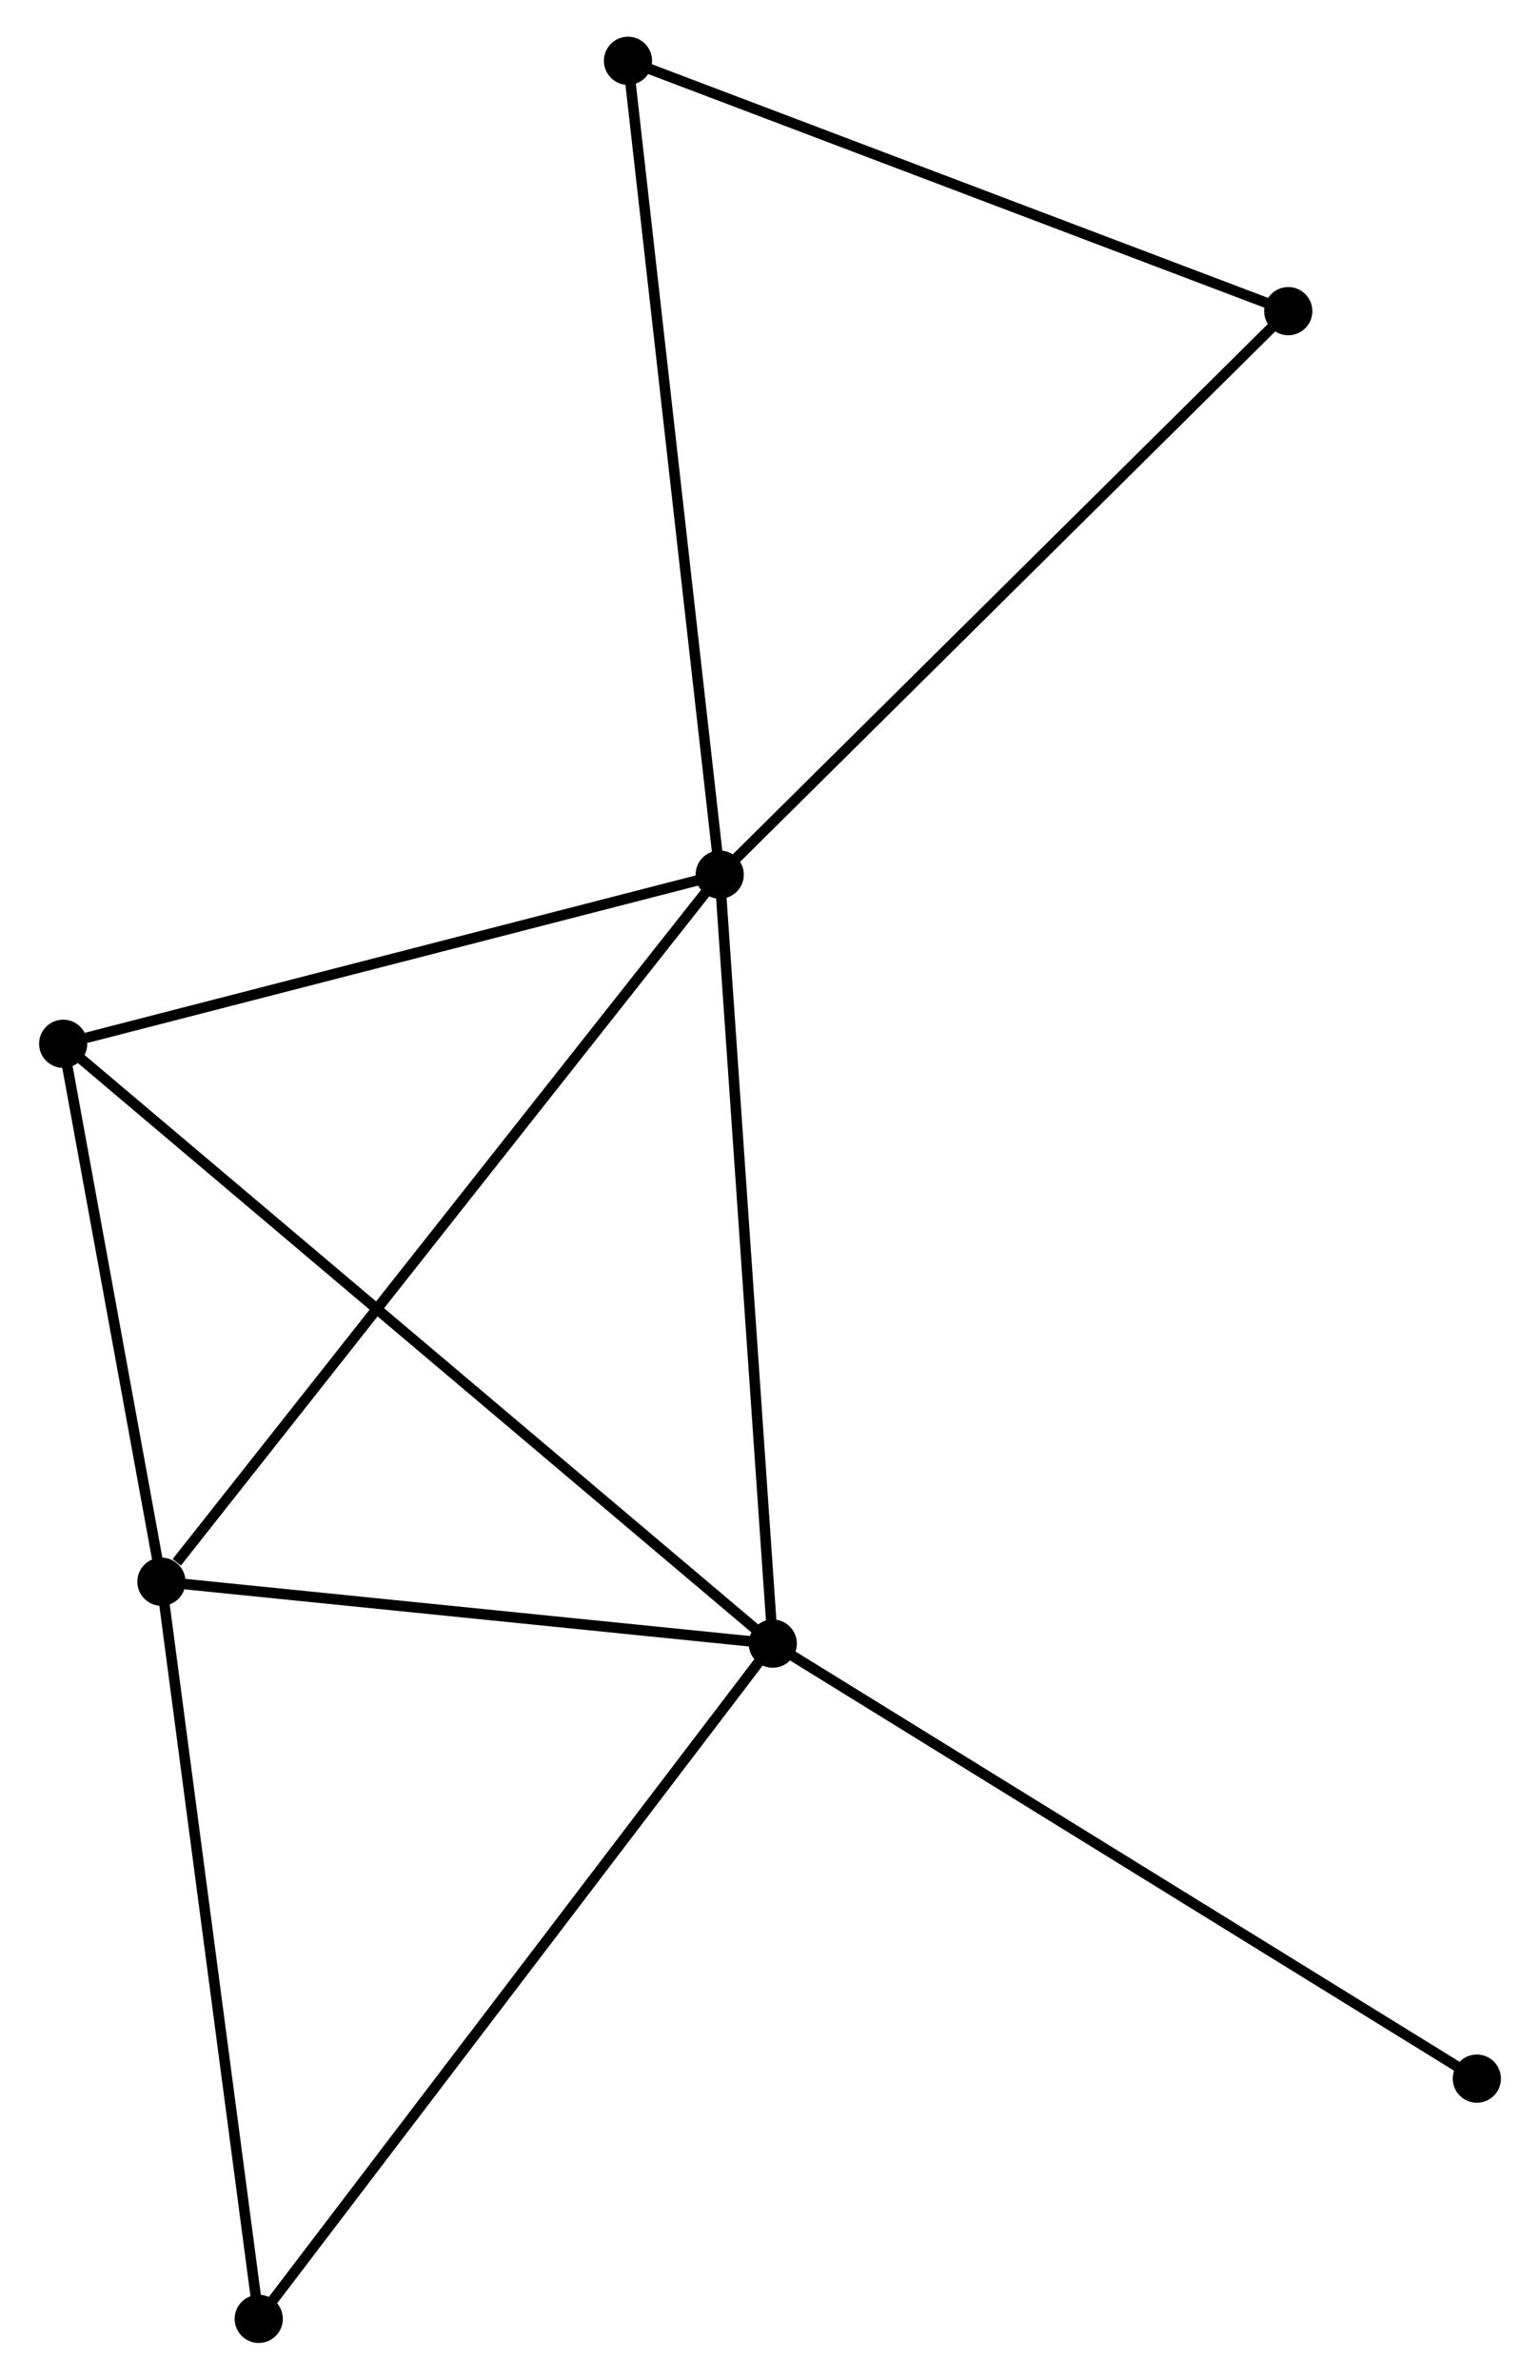 <?xml version="1.0" encoding="UTF-8" standalone="no"?>
<!DOCTYPE svg PUBLIC "-//W3C//DTD SVG 1.1//EN"
 "http://www.w3.org/Graphics/SVG/1.1/DTD/svg11.dtd">
<!-- Generated by graphviz version 2.36.0 (20140111.2315)
 -->
<!-- Title: %3 Pages: 1 -->
<svg width="147pt" height="227pt"
 viewBox="0.00 0.00 146.53 226.99" xmlns="http://www.w3.org/2000/svg" xmlns:xlink="http://www.w3.org/1999/xlink">
<g id="graph0" class="graph" transform="scale(1 1) rotate(0) translate(4 222.985)">
<title>%3</title>
<!-- 0 -->
<g id="node1" class="node"><title>0</title>
<ellipse fill="black" stroke="black" cx="64.466" cy="-139.557" rx="1.8" ry="1.8"/>
</g>
<!-- 1 -->
<g id="node2" class="node"><title>1</title>
<ellipse fill="black" stroke="black" cx="69.529" cy="-66.207" rx="1.8" ry="1.8"/>
</g>
<!-- 0&#45;&#45;1 -->
<g id="edge1" class="edge"><title>0&#45;&#45;1</title>
<path fill="none" stroke="black" d="M64.591,-137.744C65.286,-127.684 68.66,-78.799 69.39,-68.226"/>
</g>
<!-- 2 -->
<g id="node3" class="node"><title>2</title>
<ellipse fill="black" stroke="black" cx="11.178" cy="-72.112" rx="1.8" ry="1.8"/>
</g>
<!-- 0&#45;&#45;2 -->
<g id="edge2" class="edge"><title>0&#45;&#45;2</title>
<path fill="none" stroke="black" d="M63.149,-137.89C55.841,-128.64 20.326,-83.69 12.645,-73.969"/>
</g>
<!-- 3 -->
<g id="node4" class="node"><title>3</title>
<ellipse fill="black" stroke="black" cx="1.8" cy="-123.423" rx="1.8" ry="1.8"/>
</g>
<!-- 0&#45;&#45;3 -->
<g id="edge3" class="edge"><title>0&#45;&#45;3</title>
<path fill="none" stroke="black" d="M62.658,-139.091C53.668,-136.777 13.816,-126.517 3.994,-123.988"/>
</g>
<!-- 4 -->
<g id="node5" class="node"><title>4</title>
<ellipse fill="black" stroke="black" cx="118.733" cy="-193.306" rx="1.8" ry="1.8"/>
</g>
<!-- 0&#45;&#45;4 -->
<g id="edge4" class="edge"><title>0&#45;&#45;4</title>
<path fill="none" stroke="black" d="M65.808,-140.885C73.25,-148.257 109.417,-184.079 117.239,-191.826"/>
</g>
<!-- 6 -->
<g id="node6" class="node"><title>6</title>
<ellipse fill="black" stroke="black" cx="55.711" cy="-217.185" rx="1.8" ry="1.8"/>
</g>
<!-- 0&#45;&#45;6 -->
<g id="edge5" class="edge"><title>0&#45;&#45;6</title>
<path fill="none" stroke="black" d="M64.25,-141.476C63.039,-152.216 57.111,-204.769 55.92,-215.334"/>
</g>
<!-- 1&#45;&#45;2 -->
<g id="edge6" class="edge"><title>1&#45;&#45;2</title>
<path fill="none" stroke="black" d="M67.588,-66.404C58.728,-67.3 22.184,-70.998 13.187,-71.909"/>
</g>
<!-- 1&#45;&#45;3 -->
<g id="edge7" class="edge"><title>1&#45;&#45;3</title>
<path fill="none" stroke="black" d="M67.855,-67.622C58.403,-75.606 11.832,-114.948 3.184,-122.254"/>
</g>
<!-- 5 -->
<g id="node7" class="node"><title>5</title>
<ellipse fill="black" stroke="black" cx="20.465" cy="-1.8" rx="1.8" ry="1.8"/>
</g>
<!-- 1&#45;&#45;5 -->
<g id="edge8" class="edge"><title>1&#45;&#45;5</title>
<path fill="none" stroke="black" d="M68.316,-64.615C61.587,-55.782 28.888,-12.857 21.815,-3.573"/>
</g>
<!-- 7 -->
<g id="node8" class="node"><title>7</title>
<ellipse fill="black" stroke="black" cx="136.733" cy="-24.714" rx="1.8" ry="1.8"/>
</g>
<!-- 1&#45;&#45;7 -->
<g id="edge9" class="edge"><title>1&#45;&#45;7</title>
<path fill="none" stroke="black" d="M71.19,-65.182C80.407,-59.491 125.196,-31.837 134.883,-25.856"/>
</g>
<!-- 2&#45;&#45;3 -->
<g id="edge10" class="edge"><title>2&#45;&#45;3</title>
<path fill="none" stroke="black" d="M10.775,-74.317C9.233,-82.757 3.713,-112.957 2.191,-121.284"/>
</g>
<!-- 2&#45;&#45;5 -->
<g id="edge11" class="edge"><title>2&#45;&#45;5</title>
<path fill="none" stroke="black" d="M11.446,-70.083C12.802,-59.816 18.896,-13.674 20.213,-3.703"/>
</g>
<!-- 4&#45;&#45;6 -->
<g id="edge12" class="edge"><title>4&#45;&#45;6</title>
<path fill="none" stroke="black" d="M116.915,-193.995C107.712,-197.482 66.354,-213.153 57.417,-216.539"/>
</g>
</g>
</svg>

